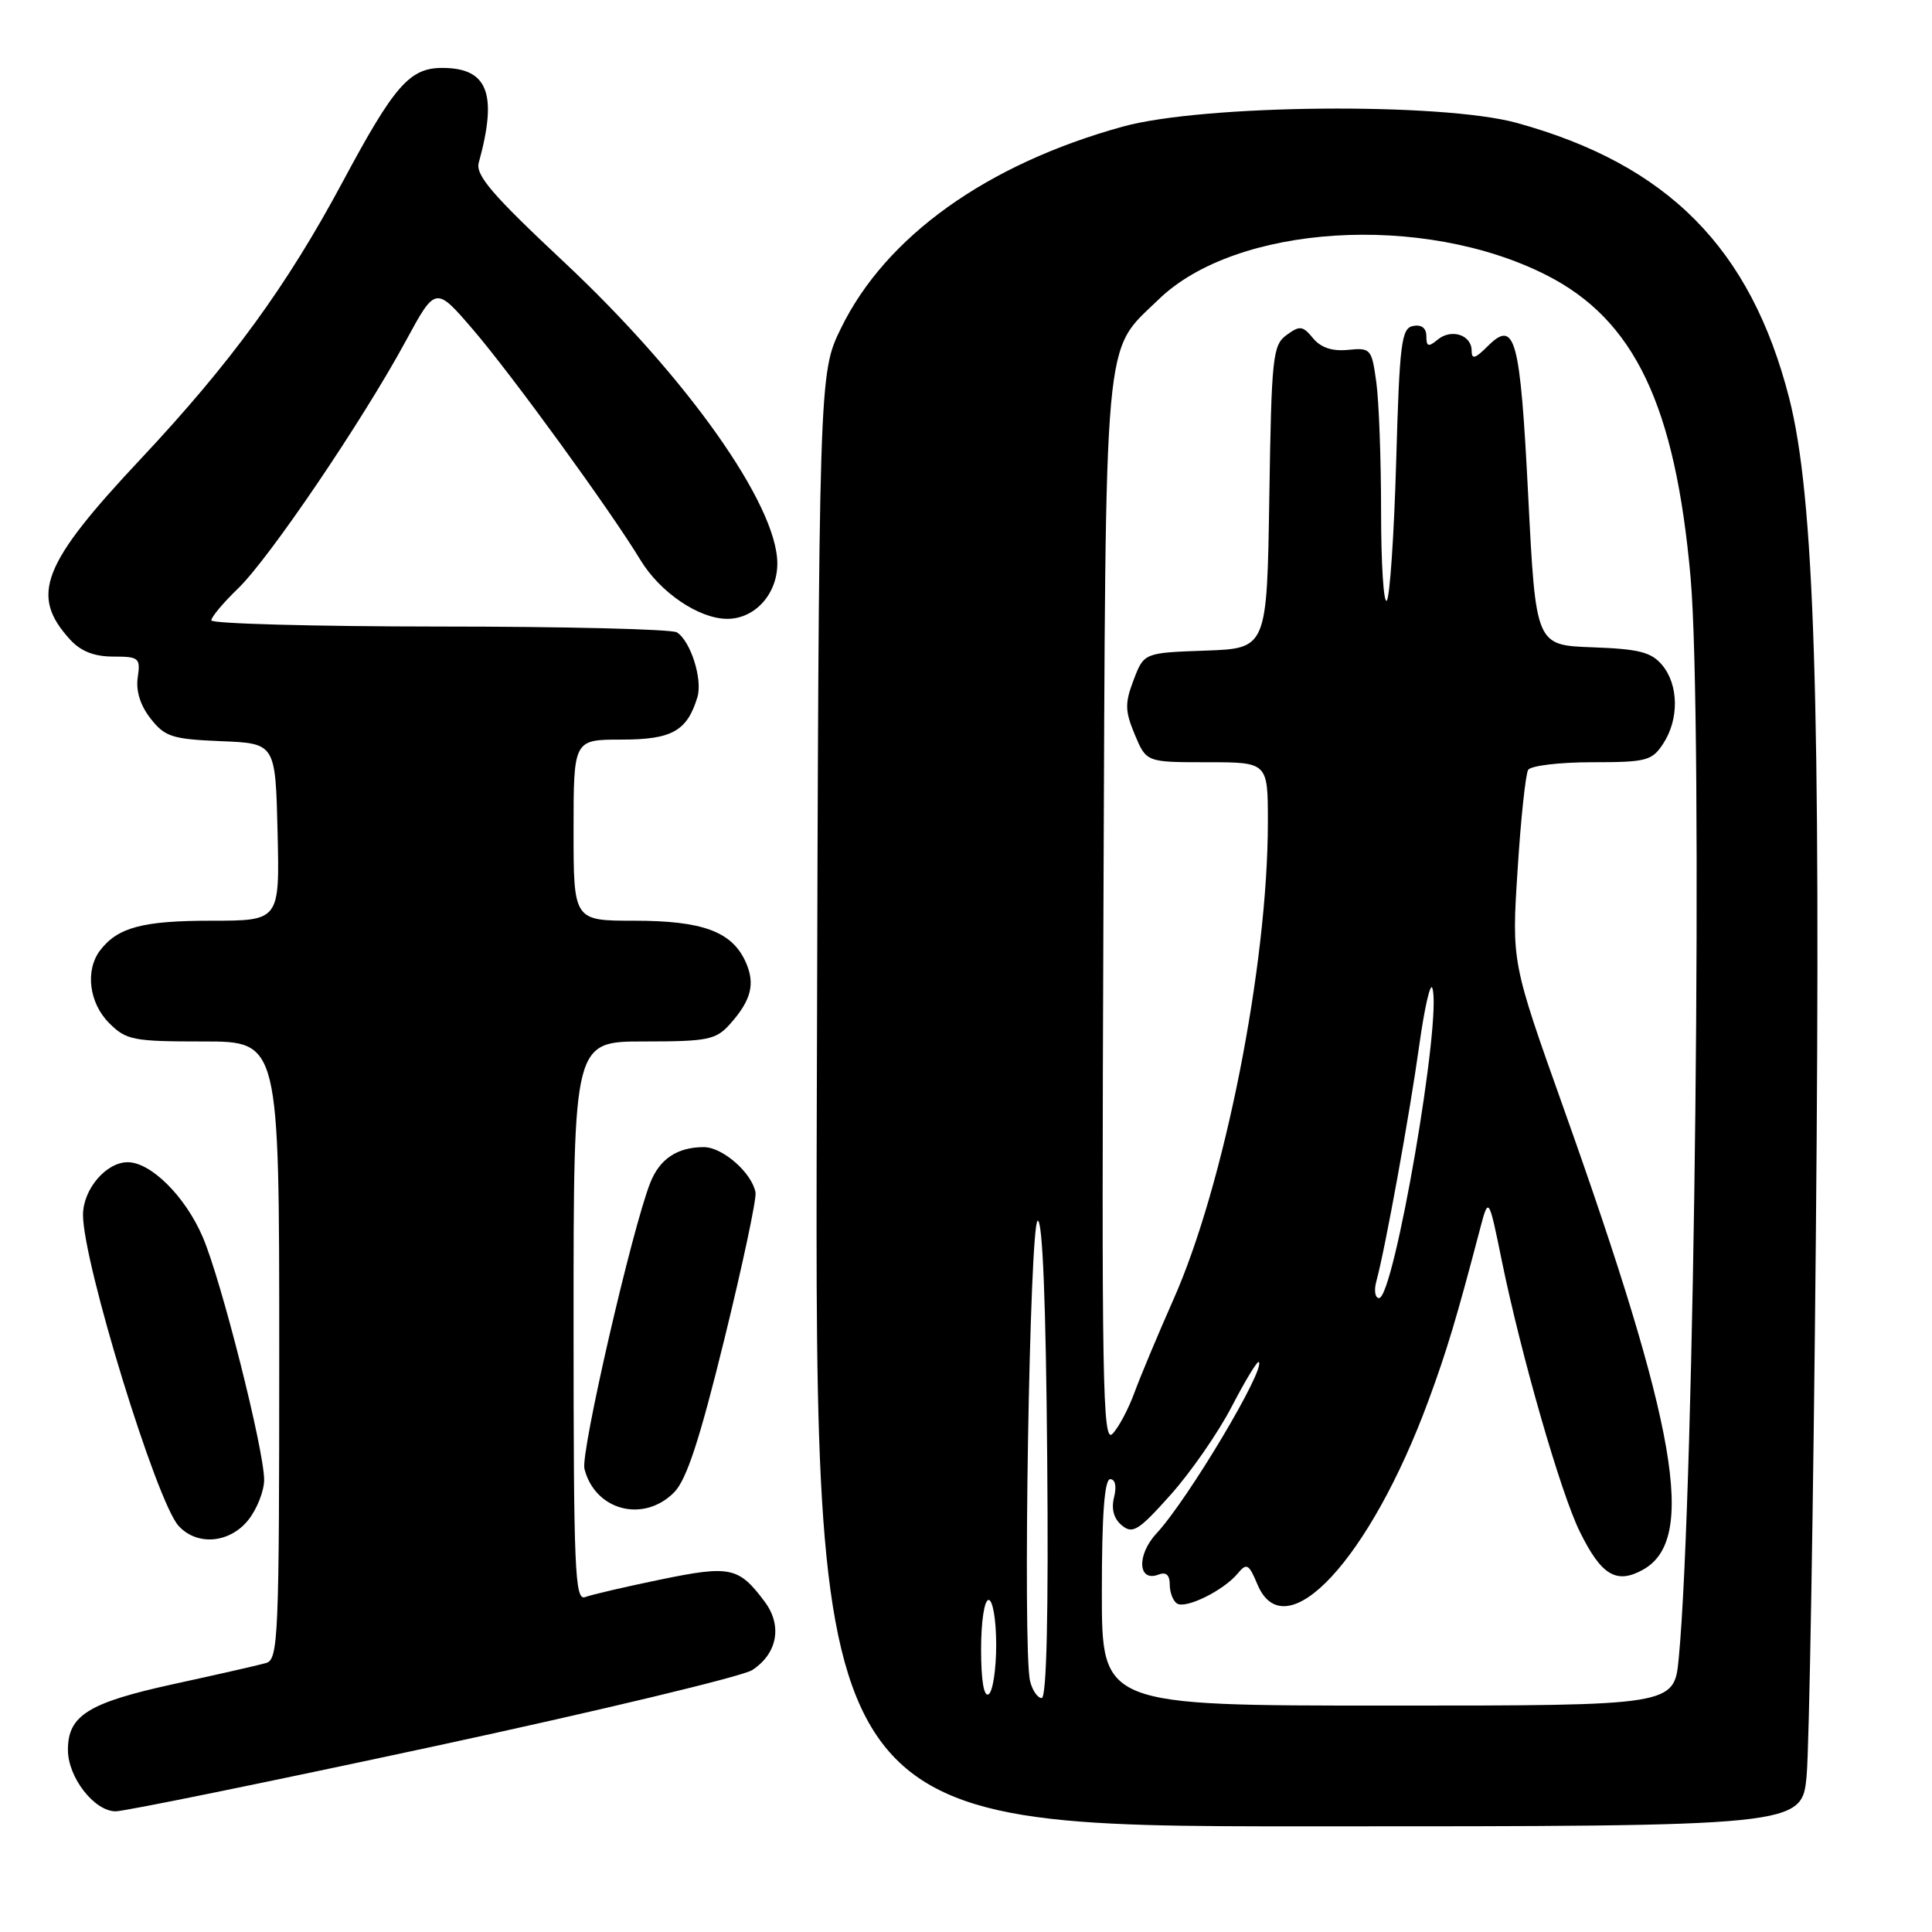 <?xml version="1.0" encoding="UTF-8" standalone="no"?>
<!DOCTYPE svg PUBLIC "-//W3C//DTD SVG 1.1//EN" "http://www.w3.org/Graphics/SVG/1.1/DTD/svg11.dtd" >
<svg xmlns="http://www.w3.org/2000/svg" xmlns:xlink="http://www.w3.org/1999/xlink" version="1.1" viewBox="0 0 256 256">
 <g >
 <path fill="currentColor"
d=" M 239.39 235.25 C 239.73 231.54 240.28 199.48 240.61 164.00 C 241.28 92.59 240.42 65.77 237.06 52.69 C 231.96 32.87 221.00 21.81 201.00 16.29 C 191.01 13.54 159.46 13.83 148.80 16.77 C 130.77 21.74 117.36 31.33 111.43 43.50 C 108.50 49.50 108.50 49.50 108.23 145.75 C 107.96 242.00 107.96 242.00 173.36 242.00 C 238.77 242.00 238.77 242.00 239.39 235.25 Z  M 57.42 231.42 C 79.38 226.69 98.40 222.13 99.68 221.29 C 103.02 219.10 103.69 215.40 101.33 212.24 C 97.89 207.63 96.78 207.39 87.56 209.29 C 82.90 210.25 78.39 211.30 77.54 211.62 C 76.17 212.15 76.00 208.10 76.00 175.11 C 76.00 138.00 76.00 138.00 85.33 138.00 C 93.73 138.00 94.85 137.78 96.68 135.75 C 99.56 132.54 100.12 130.35 98.78 127.41 C 96.96 123.43 93.07 122.00 84.05 122.00 C 76.00 122.00 76.00 122.00 76.00 110.00 C 76.00 98.00 76.00 98.00 82.35 98.00 C 89.03 98.00 91.04 96.88 92.41 92.38 C 93.12 90.02 91.52 84.95 89.69 83.79 C 89.03 83.37 74.89 83.02 58.25 83.02 C 41.61 83.01 28.00 82.64 28.00 82.20 C 28.00 81.75 29.61 79.84 31.57 77.95 C 35.71 73.94 48.02 55.78 53.76 45.20 C 57.72 37.90 57.72 37.90 62.70 43.70 C 67.84 49.69 80.92 67.69 84.86 74.20 C 87.47 78.51 92.62 82.00 96.37 82.00 C 100.03 82.00 103.00 78.72 103.00 74.67 C 103.00 66.90 90.99 49.94 74.68 34.67 C 65.22 25.81 62.98 23.20 63.44 21.55 C 65.96 12.40 64.65 9.00 58.60 9.00 C 54.28 9.00 52.25 11.32 45.43 24.05 C 38.01 37.90 30.60 48.07 18.63 60.83 C 5.53 74.78 3.93 78.89 9.29 84.75 C 10.70 86.30 12.49 87.00 15.00 87.00 C 18.42 87.00 18.63 87.18 18.25 89.76 C 17.99 91.55 18.59 93.48 19.96 95.22 C 21.86 97.64 22.82 97.94 29.29 98.21 C 36.50 98.50 36.50 98.50 36.78 110.25 C 37.06 122.00 37.06 122.00 27.97 122.00 C 18.92 122.00 15.61 122.88 13.28 125.91 C 11.26 128.54 11.79 132.88 14.45 135.55 C 16.73 137.83 17.62 138.00 26.95 138.00 C 37.00 138.00 37.00 138.00 37.00 178.93 C 37.00 217.06 36.88 219.90 35.25 220.36 C 34.29 220.64 28.79 221.89 23.04 223.14 C 11.70 225.62 9.00 227.29 9.00 231.87 C 9.00 235.51 12.49 240.00 15.32 240.01 C 16.52 240.01 35.46 236.14 57.42 231.42 Z  M 32.93 201.37 C 34.07 199.92 35.00 197.54 35.00 196.09 C 35.00 192.12 29.30 169.56 26.86 163.91 C 24.56 158.54 20.00 154.00 16.92 154.00 C 14.05 154.00 11.00 157.60 11.00 160.98 C 11.00 167.32 20.71 198.91 23.65 202.17 C 26.10 204.88 30.46 204.50 32.93 201.37 Z  M 89.32 197.75 C 90.97 196.09 92.70 190.81 95.97 177.50 C 98.40 167.60 100.27 158.82 100.11 158.00 C 99.62 155.39 95.74 152.00 93.26 152.00 C 89.76 152.00 87.42 153.55 86.17 156.71 C 83.76 162.78 76.91 192.52 77.44 194.62 C 78.83 200.15 85.26 201.84 89.32 197.75 Z  M 146.00 211.00 C 146.00 200.69 146.35 196.00 147.11 196.00 C 147.78 196.00 147.98 196.95 147.62 198.39 C 147.23 199.95 147.58 201.24 148.65 202.12 C 150.08 203.31 150.88 202.81 155.11 198.07 C 157.77 195.10 161.41 189.85 163.20 186.40 C 164.99 182.95 166.61 180.28 166.80 180.47 C 167.73 181.39 157.39 198.72 153.24 203.19 C 150.59 206.04 150.77 209.69 153.51 208.64 C 154.51 208.25 155.00 208.69 155.00 209.97 C 155.00 211.02 155.44 212.15 155.97 212.48 C 157.15 213.21 162.14 210.74 163.99 208.51 C 165.19 207.06 165.47 207.21 166.62 209.95 C 170.30 218.71 181.55 206.59 189.31 185.50 C 191.71 179.00 193.06 174.47 196.07 163.00 C 197.25 158.50 197.25 158.50 199.00 167.07 C 201.57 179.63 206.81 197.85 209.32 202.93 C 212.18 208.76 214.19 209.96 217.73 207.98 C 224.83 204.00 222.27 189.21 207.15 146.74 C 200.30 127.50 200.30 127.50 201.09 115.26 C 201.51 108.53 202.15 102.57 202.49 102.01 C 202.84 101.46 206.64 101.00 210.94 101.00 C 218.16 101.00 218.90 100.81 220.38 98.54 C 222.50 95.31 222.44 90.75 220.25 88.13 C 218.81 86.41 217.18 85.99 211.00 85.77 C 203.50 85.50 203.50 85.50 202.50 65.79 C 201.43 44.66 200.77 42.23 197.10 45.90 C 195.46 47.54 195.00 47.66 195.00 46.47 C 195.00 44.37 192.30 43.50 190.49 45.01 C 189.27 46.02 189.00 45.94 189.00 44.55 C 189.00 43.47 188.36 42.98 187.25 43.19 C 185.69 43.49 185.45 45.39 185.00 61.18 C 184.72 70.89 184.16 79.18 183.75 79.59 C 183.34 80.00 183.00 74.70 183.00 67.81 C 183.00 60.92 182.72 53.20 182.37 50.66 C 181.76 46.21 181.63 46.06 178.62 46.36 C 176.51 46.57 175.01 46.06 173.98 44.81 C 172.62 43.16 172.23 43.11 170.48 44.39 C 168.64 45.73 168.48 47.26 168.19 65.88 C 167.88 85.92 167.88 85.92 159.73 86.21 C 151.58 86.50 151.58 86.50 150.21 90.10 C 149.03 93.20 149.06 94.20 150.37 97.35 C 151.90 101.00 151.90 101.00 159.95 101.00 C 168.00 101.00 168.00 101.00 168.00 108.91 C 168.00 127.89 162.23 157.06 155.46 172.25 C 153.45 176.79 151.14 182.30 150.33 184.50 C 149.53 186.70 148.21 189.18 147.40 190.00 C 146.10 191.32 145.96 183.10 146.21 121.00 C 146.53 42.49 146.14 46.84 153.51 39.69 C 163.77 29.72 188.54 28.16 204.90 36.45 C 216.58 42.37 221.98 53.69 224.01 76.50 C 225.68 95.32 224.56 197.83 222.44 219.75 C 221.84 226.00 221.84 226.00 183.92 226.00 C 146.00 226.00 146.00 226.00 146.00 211.00 Z  M 130.00 218.56 C 130.00 214.85 130.43 212.00 131.00 212.00 C 131.55 212.00 132.00 214.65 132.00 217.94 C 132.00 221.21 131.55 224.16 131.00 224.50 C 130.37 224.89 130.00 222.68 130.00 218.56 Z  M 136.49 222.75 C 135.49 218.68 136.43 162.02 137.50 161.75 C 138.15 161.59 138.59 172.71 138.76 193.25 C 138.94 213.82 138.68 225.00 138.03 225.00 C 137.49 225.00 136.79 223.99 136.49 222.75 Z  M 182.38 169.75 C 183.54 165.53 186.81 147.52 188.06 138.50 C 188.75 133.55 189.53 130.14 189.79 130.92 C 191.12 134.78 184.71 172.00 182.73 172.00 C 182.20 172.00 182.04 170.99 182.38 169.75 Z "/>
</g>
</svg>